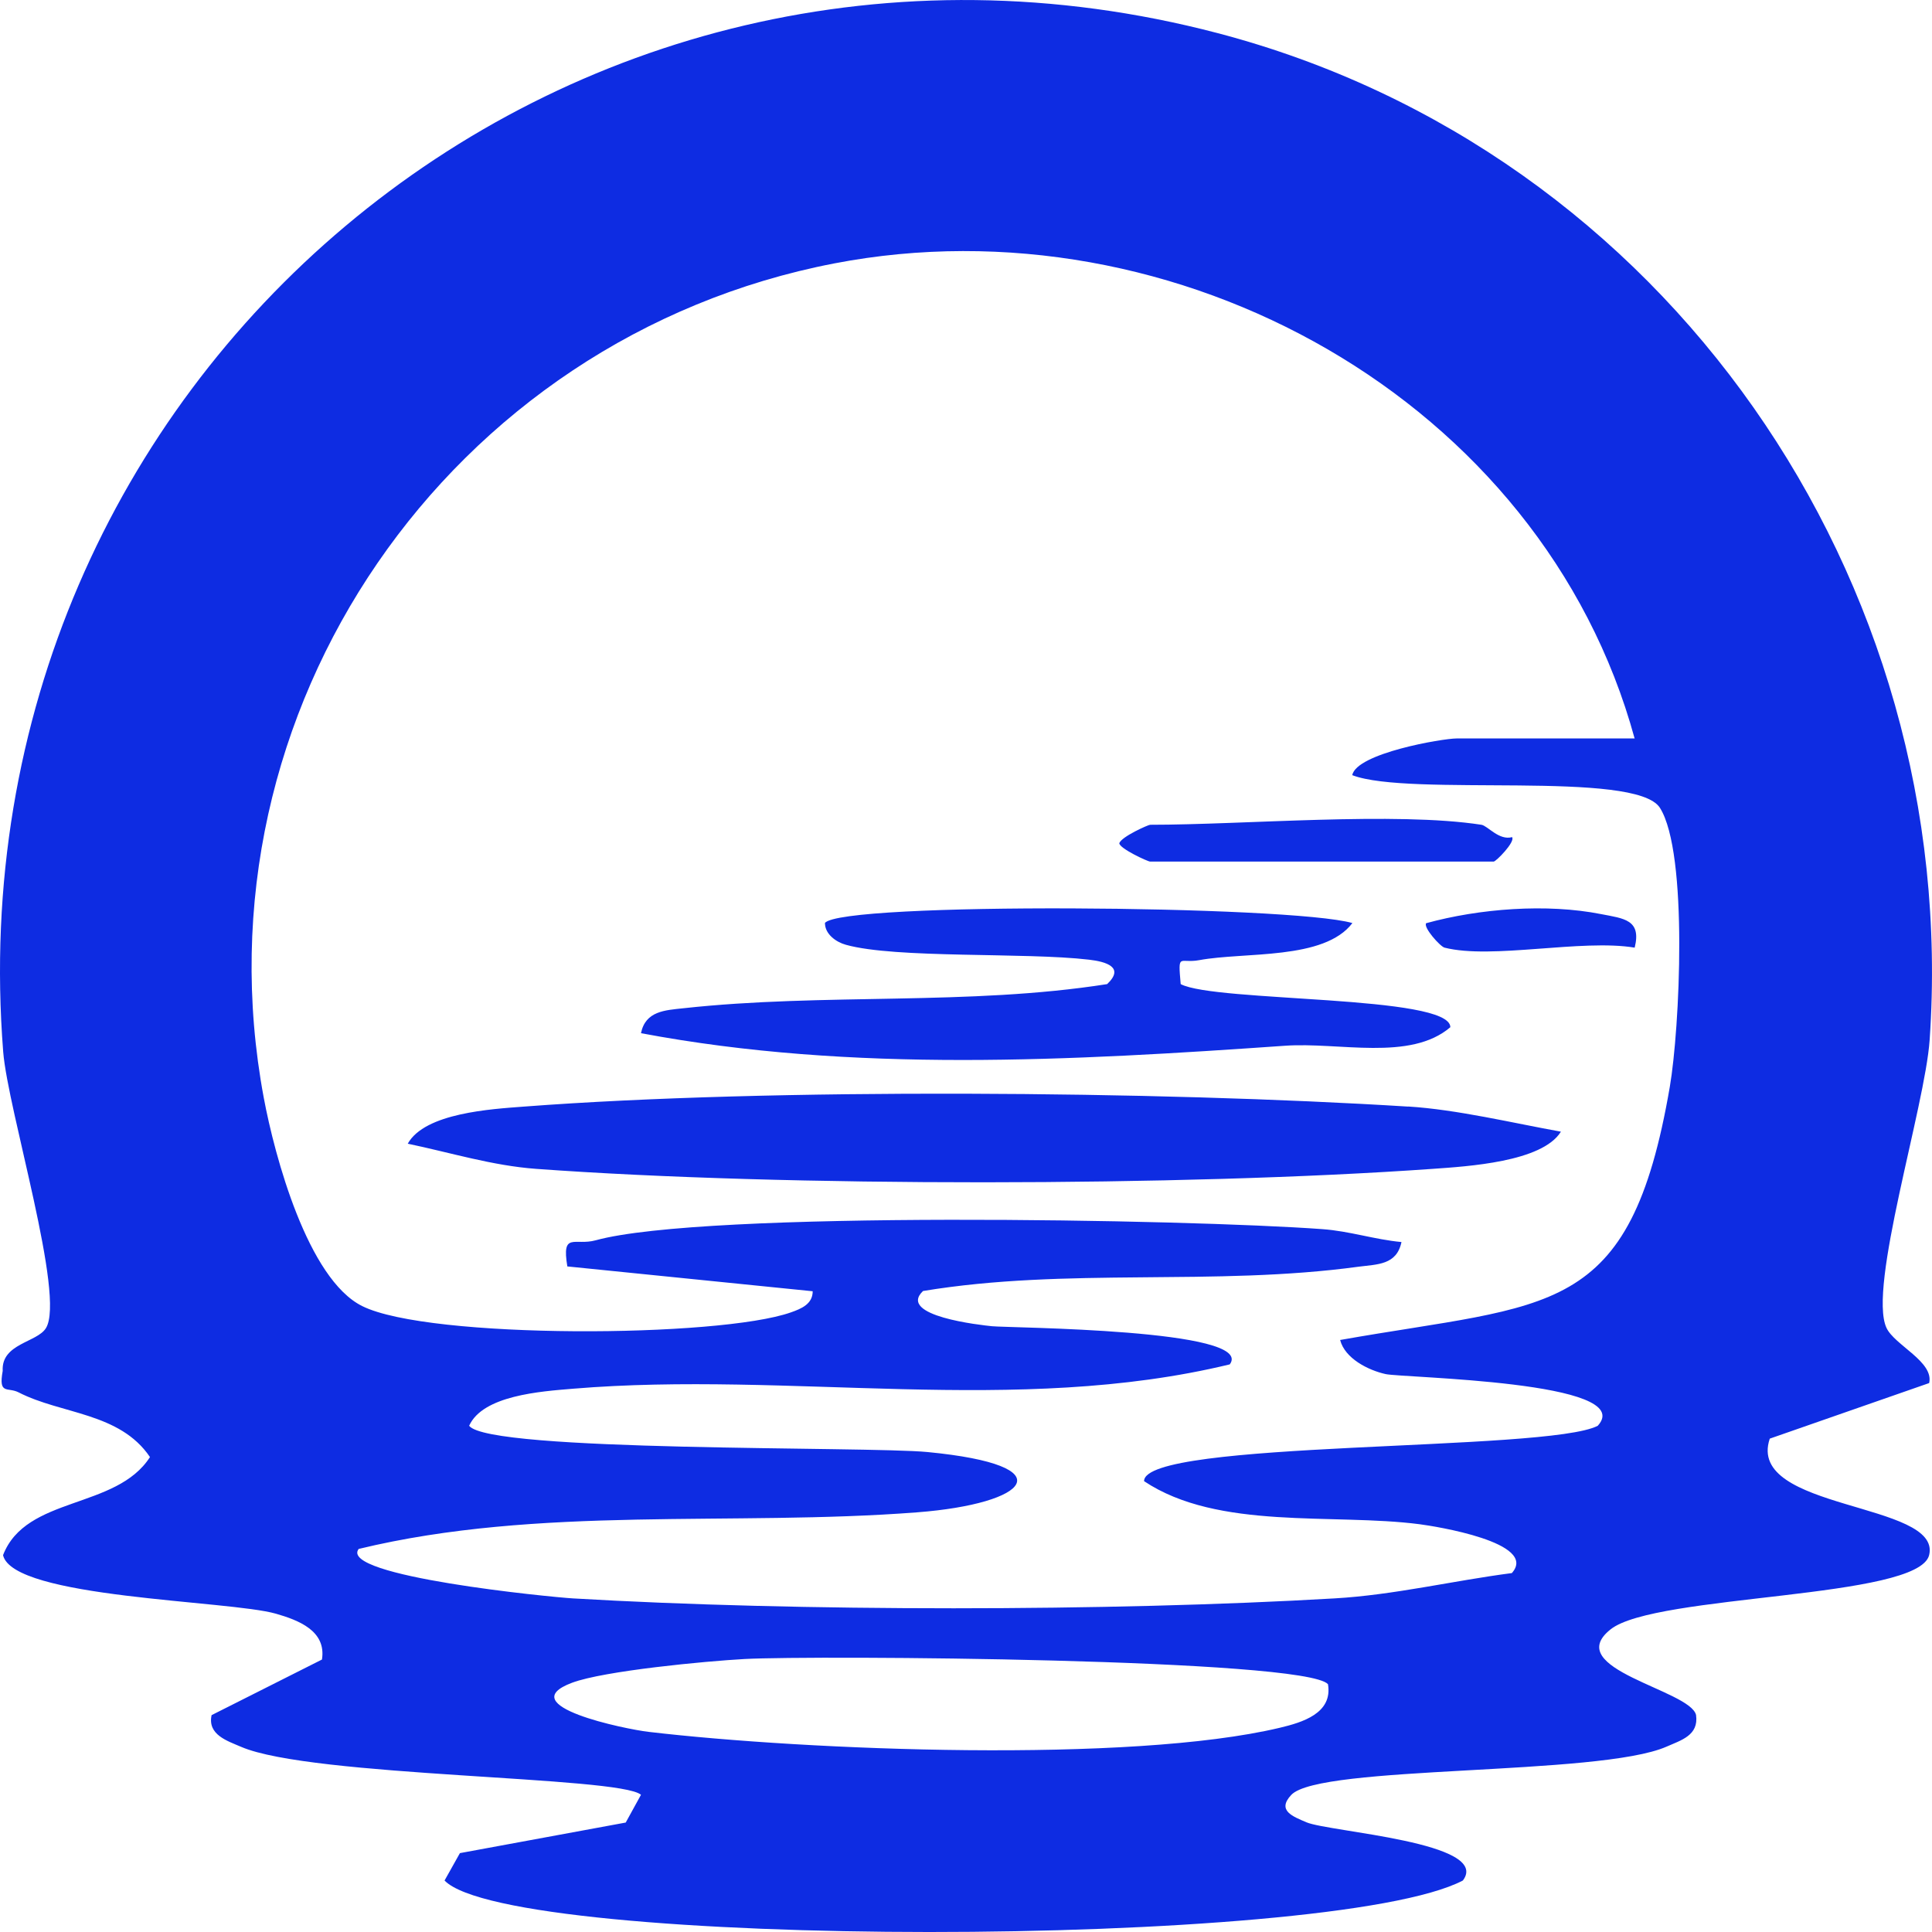 <svg width="40" height="40" viewBox="0 0 40 40" fill="none" xmlns="http://www.w3.org/2000/svg">
<path d="M36.64 29.789C36.142 31.281 40.206 31.09 39.941 32.196C39.72 33.111 34.274 32.999 33.347 33.733C32.312 34.554 34.991 34.986 35.115 35.507C35.174 35.929 34.808 36.028 34.503 36.163C33.103 36.776 27.321 36.534 26.734 37.162C26.429 37.487 26.77 37.609 27.049 37.729C27.524 37.929 30.887 38.141 30.287 38.934C27.568 40.359 10.572 40.352 9.204 38.934L9.522 38.367L12.955 37.734L13.271 37.159C12.823 36.771 6.45 36.796 4.991 36.166C4.709 36.044 4.292 35.917 4.381 35.51L6.666 34.359C6.76 33.761 6.173 33.543 5.713 33.41C4.739 33.131 0.269 33.093 0.063 32.198C0.539 30.965 2.404 31.258 3.105 30.167C2.478 29.24 1.271 29.283 0.386 28.828C0.16 28.711 -0.036 28.887 0.056 28.383C0.023 27.816 0.765 27.796 0.95 27.499C1.362 26.843 0.16 22.975 0.066 21.775C-1.029 7.857 11.677 -2.863 25.207 0.685C34.485 3.117 40.612 11.982 39.951 21.534C39.855 22.914 38.67 26.655 39.057 27.491C39.222 27.849 40.045 28.193 39.941 28.635L36.64 29.786V29.789ZM33.845 15.296C31.928 8.271 24.328 4.096 17.276 5.453C9.301 6.988 3.962 14.704 5.461 22.728C5.687 23.941 6.373 26.482 7.499 27.041C8.879 27.73 14.892 27.697 16.376 27.171C16.592 27.095 16.826 26.998 16.826 26.734L11.746 26.22C11.626 25.493 11.898 25.798 12.333 25.679C14.584 25.059 24.602 25.244 27.377 25.448C27.941 25.488 28.462 25.664 29.016 25.715C28.917 26.192 28.516 26.175 28.134 26.225C25.128 26.635 22.086 26.236 19.11 26.729C18.567 27.247 20.312 27.435 20.538 27.458C20.897 27.494 26.007 27.514 25.461 28.248C21.032 29.319 16.356 28.378 11.863 28.752C11.182 28.808 9.997 28.892 9.713 29.519C10.122 30.068 17.934 29.941 19.204 30.063C22.076 30.34 21.303 31.133 18.991 31.311C15.166 31.606 11.159 31.166 7.426 32.069C6.996 32.635 11.413 33.067 11.86 33.093C16.508 33.367 22.983 33.365 27.631 33.093C28.861 33.022 30.084 32.727 31.301 32.569C31.863 31.936 29.705 31.598 29.395 31.558C27.598 31.324 25.222 31.69 23.687 30.666C23.677 29.809 32.04 30.063 33.08 29.519C33.921 28.594 29.047 28.528 28.688 28.449C28.33 28.37 27.845 28.127 27.746 27.743C32.117 26.968 33.745 27.321 34.572 22.499C34.775 21.312 34.958 17.663 34.368 16.727C33.87 15.934 29.184 16.506 27.997 16.049C28.084 15.594 29.868 15.289 30.157 15.289H33.84L33.845 15.296ZM27.494 34.869C27.006 34.338 16.861 34.27 15.418 34.348C14.607 34.392 12.506 34.592 11.845 34.839C10.577 35.314 12.948 35.8 13.425 35.856C16.704 36.242 23.395 36.509 26.495 35.772C26.958 35.662 27.598 35.474 27.494 34.867V34.869ZM17.08 19.111C17.08 19.34 17.309 19.505 17.514 19.561C18.546 19.849 21.227 19.714 22.546 19.869C22.902 19.91 23.291 20.026 22.922 20.375C20.043 20.827 17.065 20.555 14.147 20.875C13.769 20.916 13.364 20.931 13.271 21.391C17.652 22.217 22.201 21.958 26.607 21.651C27.72 21.572 29.197 21.978 30.028 21.267C30.025 20.596 25.164 20.753 24.445 20.375C24.386 19.706 24.416 19.955 24.828 19.879C25.771 19.704 27.413 19.884 28 19.111C26.719 18.743 17.405 18.669 17.077 19.111H17.08ZM29.156 22.911C23.995 22.588 15.967 22.522 10.846 22.911C10.173 22.962 8.798 23.041 8.442 23.679C9.321 23.862 10.193 24.134 11.1 24.2C16.251 24.576 24.503 24.566 29.662 24.2C30.373 24.149 31.928 24.06 32.317 23.43C31.314 23.249 30.165 22.972 29.154 22.909L29.156 22.911ZM23.812 17.076C23.774 17.076 23.222 17.32 23.174 17.457C23.174 17.566 23.763 17.838 23.812 17.838H30.925C30.973 17.838 31.377 17.429 31.306 17.332C31.034 17.406 30.8 17.096 30.671 17.076C28.887 16.801 25.771 17.076 23.812 17.076ZM33.845 19.617C33.987 19.04 33.621 19.017 33.151 18.926C32.023 18.702 30.627 18.811 29.527 19.114C29.463 19.2 29.817 19.597 29.908 19.62C30.887 19.869 32.744 19.437 33.845 19.62V19.617Z" fill="#0E2CE2"/>
</svg>
